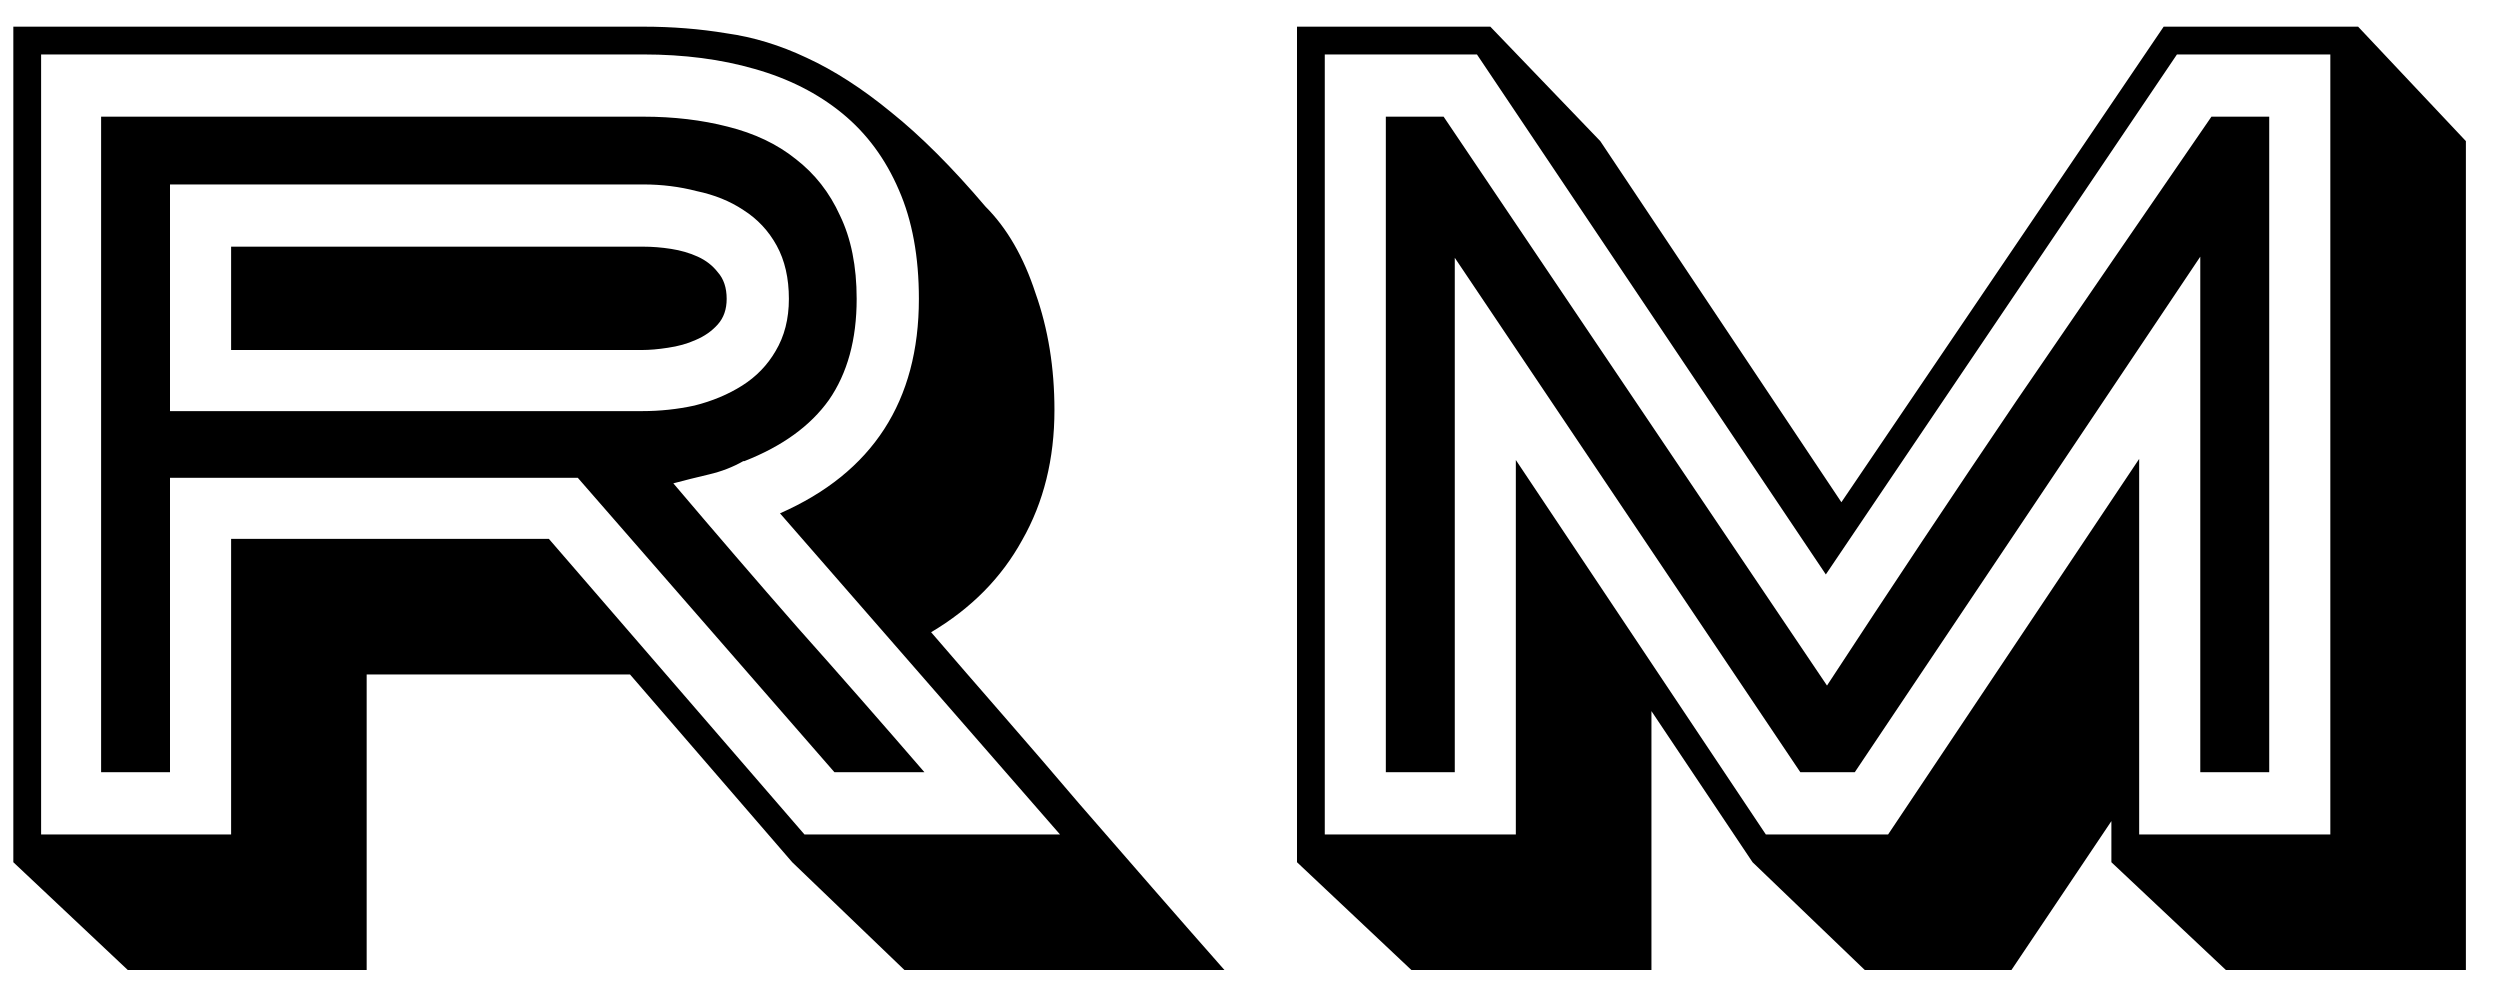<svg width="45" height="18" viewBox="0 0 45 18" fill="none" xmlns="http://www.w3.org/2000/svg">
<path d="M11.58 4.44C11.74 4.44 11.907 4.453 12.08 4.48C12.253 4.507 12.413 4.553 12.56 4.62C12.707 4.687 12.827 4.78 12.92 4.9C13.027 5.02 13.08 5.18 13.08 5.38C13.08 5.567 13.027 5.72 12.92 5.84C12.813 5.96 12.68 6.053 12.52 6.12C12.373 6.187 12.207 6.233 12.02 6.26C11.847 6.287 11.693 6.3 11.56 6.3H4.16V4.44H11.58ZM11.56 7.4C11.88 7.4 12.193 7.367 12.5 7.3C12.82 7.22 13.107 7.1 13.36 6.94C13.613 6.78 13.813 6.573 13.96 6.32C14.12 6.053 14.2 5.74 14.2 5.38C14.2 5.007 14.127 4.687 13.98 4.42C13.833 4.153 13.633 3.94 13.38 3.78C13.14 3.62 12.86 3.507 12.54 3.44C12.233 3.36 11.913 3.32 11.58 3.32H3.06V7.4H11.56ZM13.38 8.3C13.193 8.407 12.987 8.487 12.76 8.54C12.533 8.593 12.32 8.647 12.12 8.7C12.867 9.58 13.613 10.447 14.36 11.3C15.12 12.153 15.88 13.02 16.64 13.9H15.02L10.4 8.6H3.06V13.9H1.82V2.1H11.58C12.127 2.1 12.633 2.16 13.1 2.28C13.58 2.4 13.987 2.593 14.32 2.86C14.667 3.127 14.933 3.467 15.12 3.88C15.32 4.293 15.42 4.793 15.42 5.38C15.42 6.113 15.253 6.72 14.92 7.2C14.587 7.667 14.08 8.033 13.4 8.3H13.38ZM16.54 5.38C16.54 4.62 16.42 3.967 16.18 3.42C15.94 2.86 15.6 2.4 15.16 2.04C14.72 1.68 14.193 1.413 13.58 1.24C12.98 1.067 12.313 0.98 11.58 0.98H0.74V15.02H4.16V9.7H9.88L14.48 15.02H19.08L14.04 9.24C15.707 8.507 16.54 7.22 16.54 5.38ZM0.24 15.52V0.48H11.58C12.1 0.48 12.6 0.52 13.08 0.6C13.56 0.667 14.04 0.813 14.52 1.04C15.013 1.267 15.52 1.593 16.04 2.02C16.573 2.447 17.14 3.013 17.74 3.72C18.127 4.107 18.427 4.627 18.64 5.28C18.867 5.92 18.98 6.62 18.98 7.38C18.98 8.26 18.787 9.04 18.4 9.72C18.027 10.4 17.48 10.953 16.76 11.38C17.173 11.86 17.607 12.36 18.06 12.88C18.513 13.4 18.967 13.927 19.42 14.46C19.873 14.98 20.32 15.493 20.76 16C21.213 16.52 21.64 17.007 22.04 17.46H16.28L14.26 15.52L11.34 12.14H6.6V17.46H2.3L0.24 15.52ZM24.945 2.1H25.985L32.886 12.34C34.019 10.607 35.159 8.893 36.306 7.2C37.465 5.507 38.632 3.807 39.806 2.1H40.846V13.9H39.605V4.62L33.386 13.9H32.406L26.186 4.64V13.9H24.945V2.1ZM27.285 8.28L31.785 15.02H33.986L38.505 8.26V15.02H41.946V0.98H39.185L32.865 10.34L26.585 0.98H23.846V15.02H27.285V8.28ZM28.805 2.54L33.145 9.04L38.946 0.48H42.446L44.386 2.54V17.46H40.066L38.005 15.52V14.78L36.206 17.46H33.566L31.546 15.52L29.726 12.8V17.46H25.405L23.346 15.52V0.48H26.826L28.805 2.54Z" fill="black"/>
</svg>
